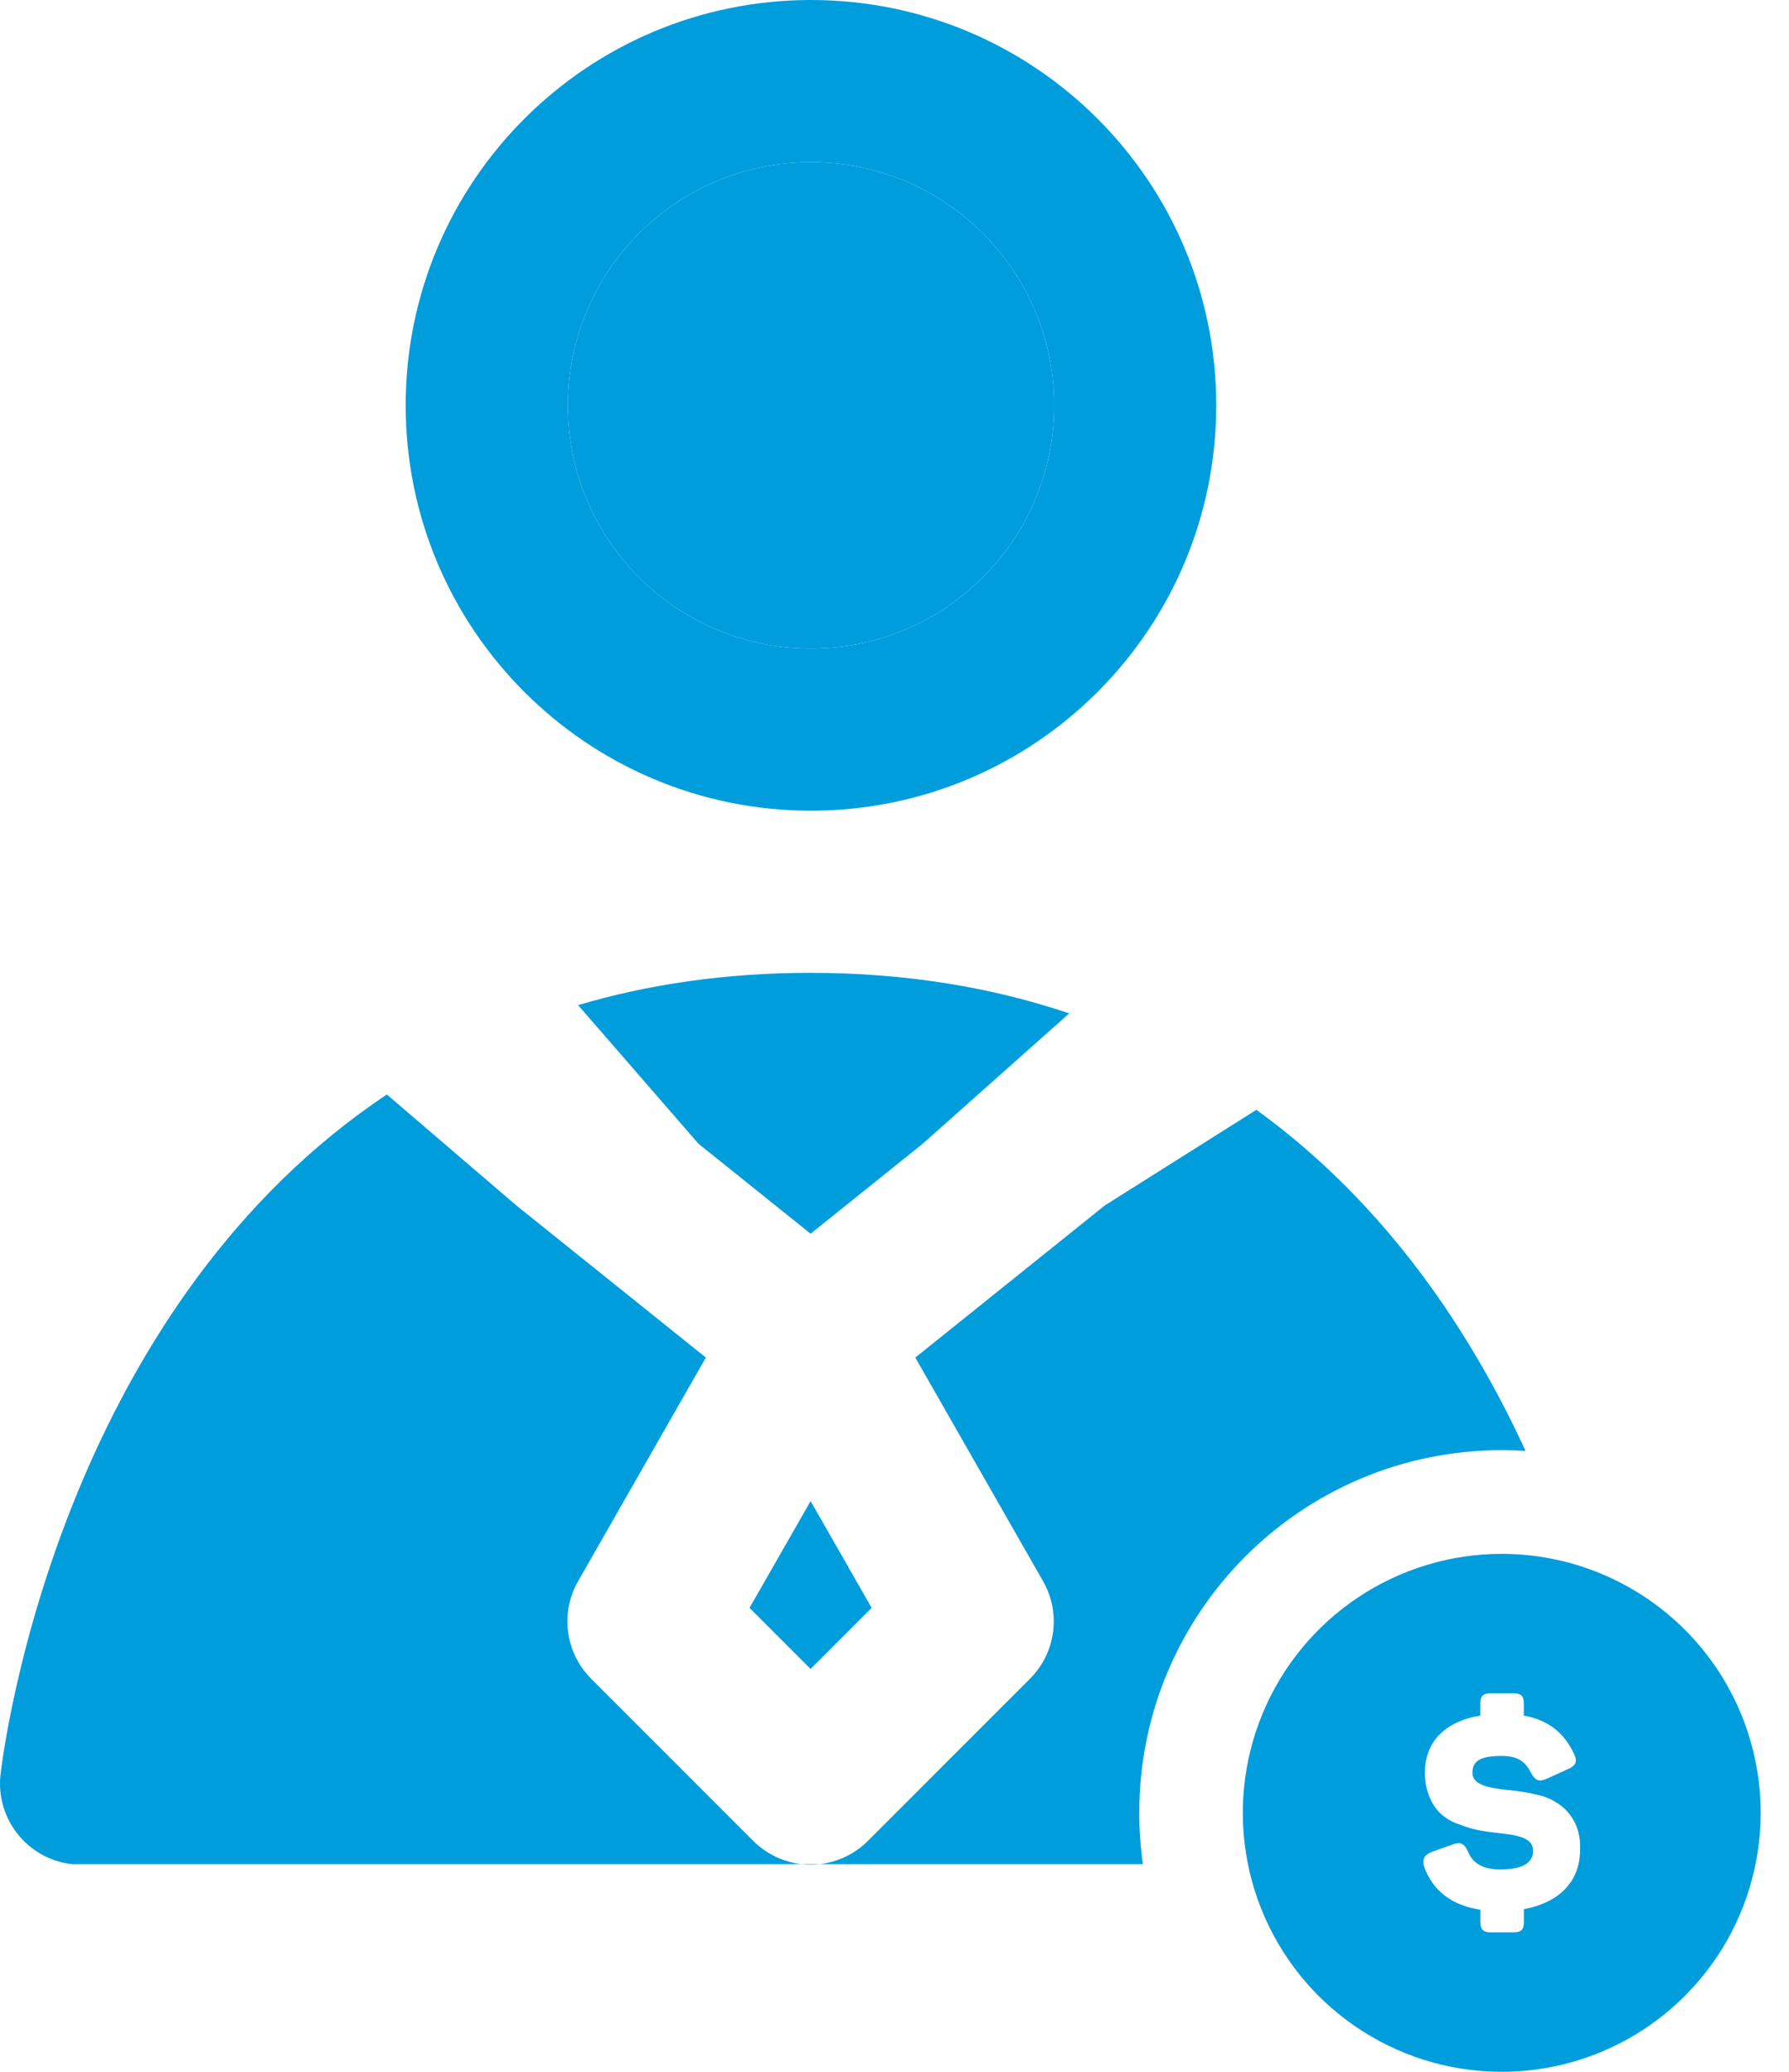 <svg width="38" height="44" viewBox="0 0 38 44" fill="none" xmlns="http://www.w3.org/2000/svg">
<path fill-rule="evenodd" clip-rule="evenodd" d="M17.226 3.443C14.373 3.443 12.061 5.756 12.061 8.609C12.061 11.461 14.373 13.774 17.226 13.774C20.078 13.774 22.391 11.461 22.391 8.609C22.391 5.756 20.078 3.443 17.226 3.443ZM8.617 8.609C8.617 3.854 12.471 0 17.226 0C21.98 0 25.834 3.854 25.834 8.609C25.834 13.363 21.98 17.217 17.226 17.217C12.471 17.217 8.617 13.363 8.617 8.609Z" fill="#009DDD"/>
<path d="M12.061 8.609C12.061 5.756 14.373 3.443 17.226 3.443C20.078 3.443 22.391 5.756 22.391 8.609C22.391 11.461 20.078 13.774 17.226 13.774C14.373 13.774 12.061 11.461 12.061 8.609Z" fill="#009DDD"/>
<path d="M37.398 38.5C37.398 39.588 37.076 40.651 36.471 41.556C35.867 42.46 35.008 43.165 34.003 43.581C32.998 43.998 31.892 44.106 30.825 43.894C29.759 43.682 28.779 43.158 28.009 42.389C27.24 41.62 26.716 40.64 26.504 39.573C26.292 38.506 26.401 37.4 26.817 36.395C27.233 35.39 27.938 34.531 28.843 33.927C29.747 33.323 30.811 33 31.898 33C33.357 33 34.756 33.58 35.788 34.611C36.819 35.642 37.398 37.041 37.398 38.5ZM33.562 39.289C33.587 38.76 33.322 38.438 33.045 38.272C32.941 38.208 32.829 38.16 32.712 38.13C32.481 38.072 32.246 38.033 32.009 38.013C31.535 37.964 31.276 37.878 31.276 37.65C31.276 37.385 31.461 37.292 31.898 37.292C32.237 37.292 32.398 37.409 32.52 37.65C32.613 37.822 32.693 37.848 32.86 37.773L33.285 37.581C33.476 37.501 33.519 37.409 33.427 37.236C33.217 36.786 32.865 36.522 32.367 36.435V36.182C32.367 36.017 32.312 35.961 32.139 35.961H31.671C31.505 35.961 31.443 36.016 31.443 36.182V36.435C30.679 36.559 30.266 37.003 30.266 37.65C30.266 38.05 30.426 38.364 30.617 38.531C30.728 38.628 30.858 38.702 30.999 38.746C31.313 38.87 31.492 38.888 31.837 38.931C32.324 38.98 32.564 39.06 32.564 39.307C32.564 39.571 32.33 39.702 31.862 39.702C31.51 39.702 31.283 39.578 31.184 39.326C31.104 39.147 31.019 39.11 30.839 39.178L30.42 39.326C30.253 39.387 30.198 39.498 30.254 39.658C30.445 40.163 30.839 40.465 31.444 40.558V40.81C31.444 40.983 31.506 41.038 31.672 41.038H32.141C32.313 41.038 32.369 40.983 32.369 40.81V40.546C33.131 40.404 33.562 39.948 33.562 39.289Z" fill="#009DDD"/>
<path fill-rule="evenodd" clip-rule="evenodd" d="M17.218 26.201L19.599 24.29L22.711 21.522C21.082 20.972 19.256 20.661 17.218 20.661C15.407 20.661 13.765 20.906 12.279 21.346L14.836 24.29L17.218 26.201ZM17.408 39.59H17.027C17.154 39.604 17.282 39.604 17.408 39.59ZM17.027 39.59H1.915H1.532C0.587 39.485 -0.094 38.633 0.011 37.688L0.011 37.685L0.011 37.681L0.013 37.671L0.017 37.638C0.02 37.611 0.025 37.573 0.031 37.527C0.044 37.433 0.063 37.302 0.09 37.136C0.143 36.806 0.229 36.339 0.358 35.771C0.615 34.639 1.051 33.088 1.767 31.41C2.938 28.665 4.919 25.444 8.217 23.244L10.967 25.6L14.993 28.831L12.279 33.581C11.894 34.255 12.008 35.103 12.557 35.652L16 39.096C16.288 39.383 16.652 39.548 17.027 39.59ZM32.404 30.814C31.269 28.345 29.479 25.59 26.687 23.57L23.468 25.6L19.442 28.831L22.156 33.581C22.541 34.255 22.427 35.103 21.878 35.652L18.435 39.096C18.147 39.383 17.783 39.548 17.408 39.59H24.276C24.226 39.233 24.199 38.868 24.199 38.498C24.199 34.245 27.647 30.798 31.899 30.798C32.069 30.798 32.237 30.803 32.404 30.814ZM17.218 31.879L15.921 34.147L17.218 35.444L18.514 34.147L17.218 31.879Z" fill="#009DDD"/>
</svg>
